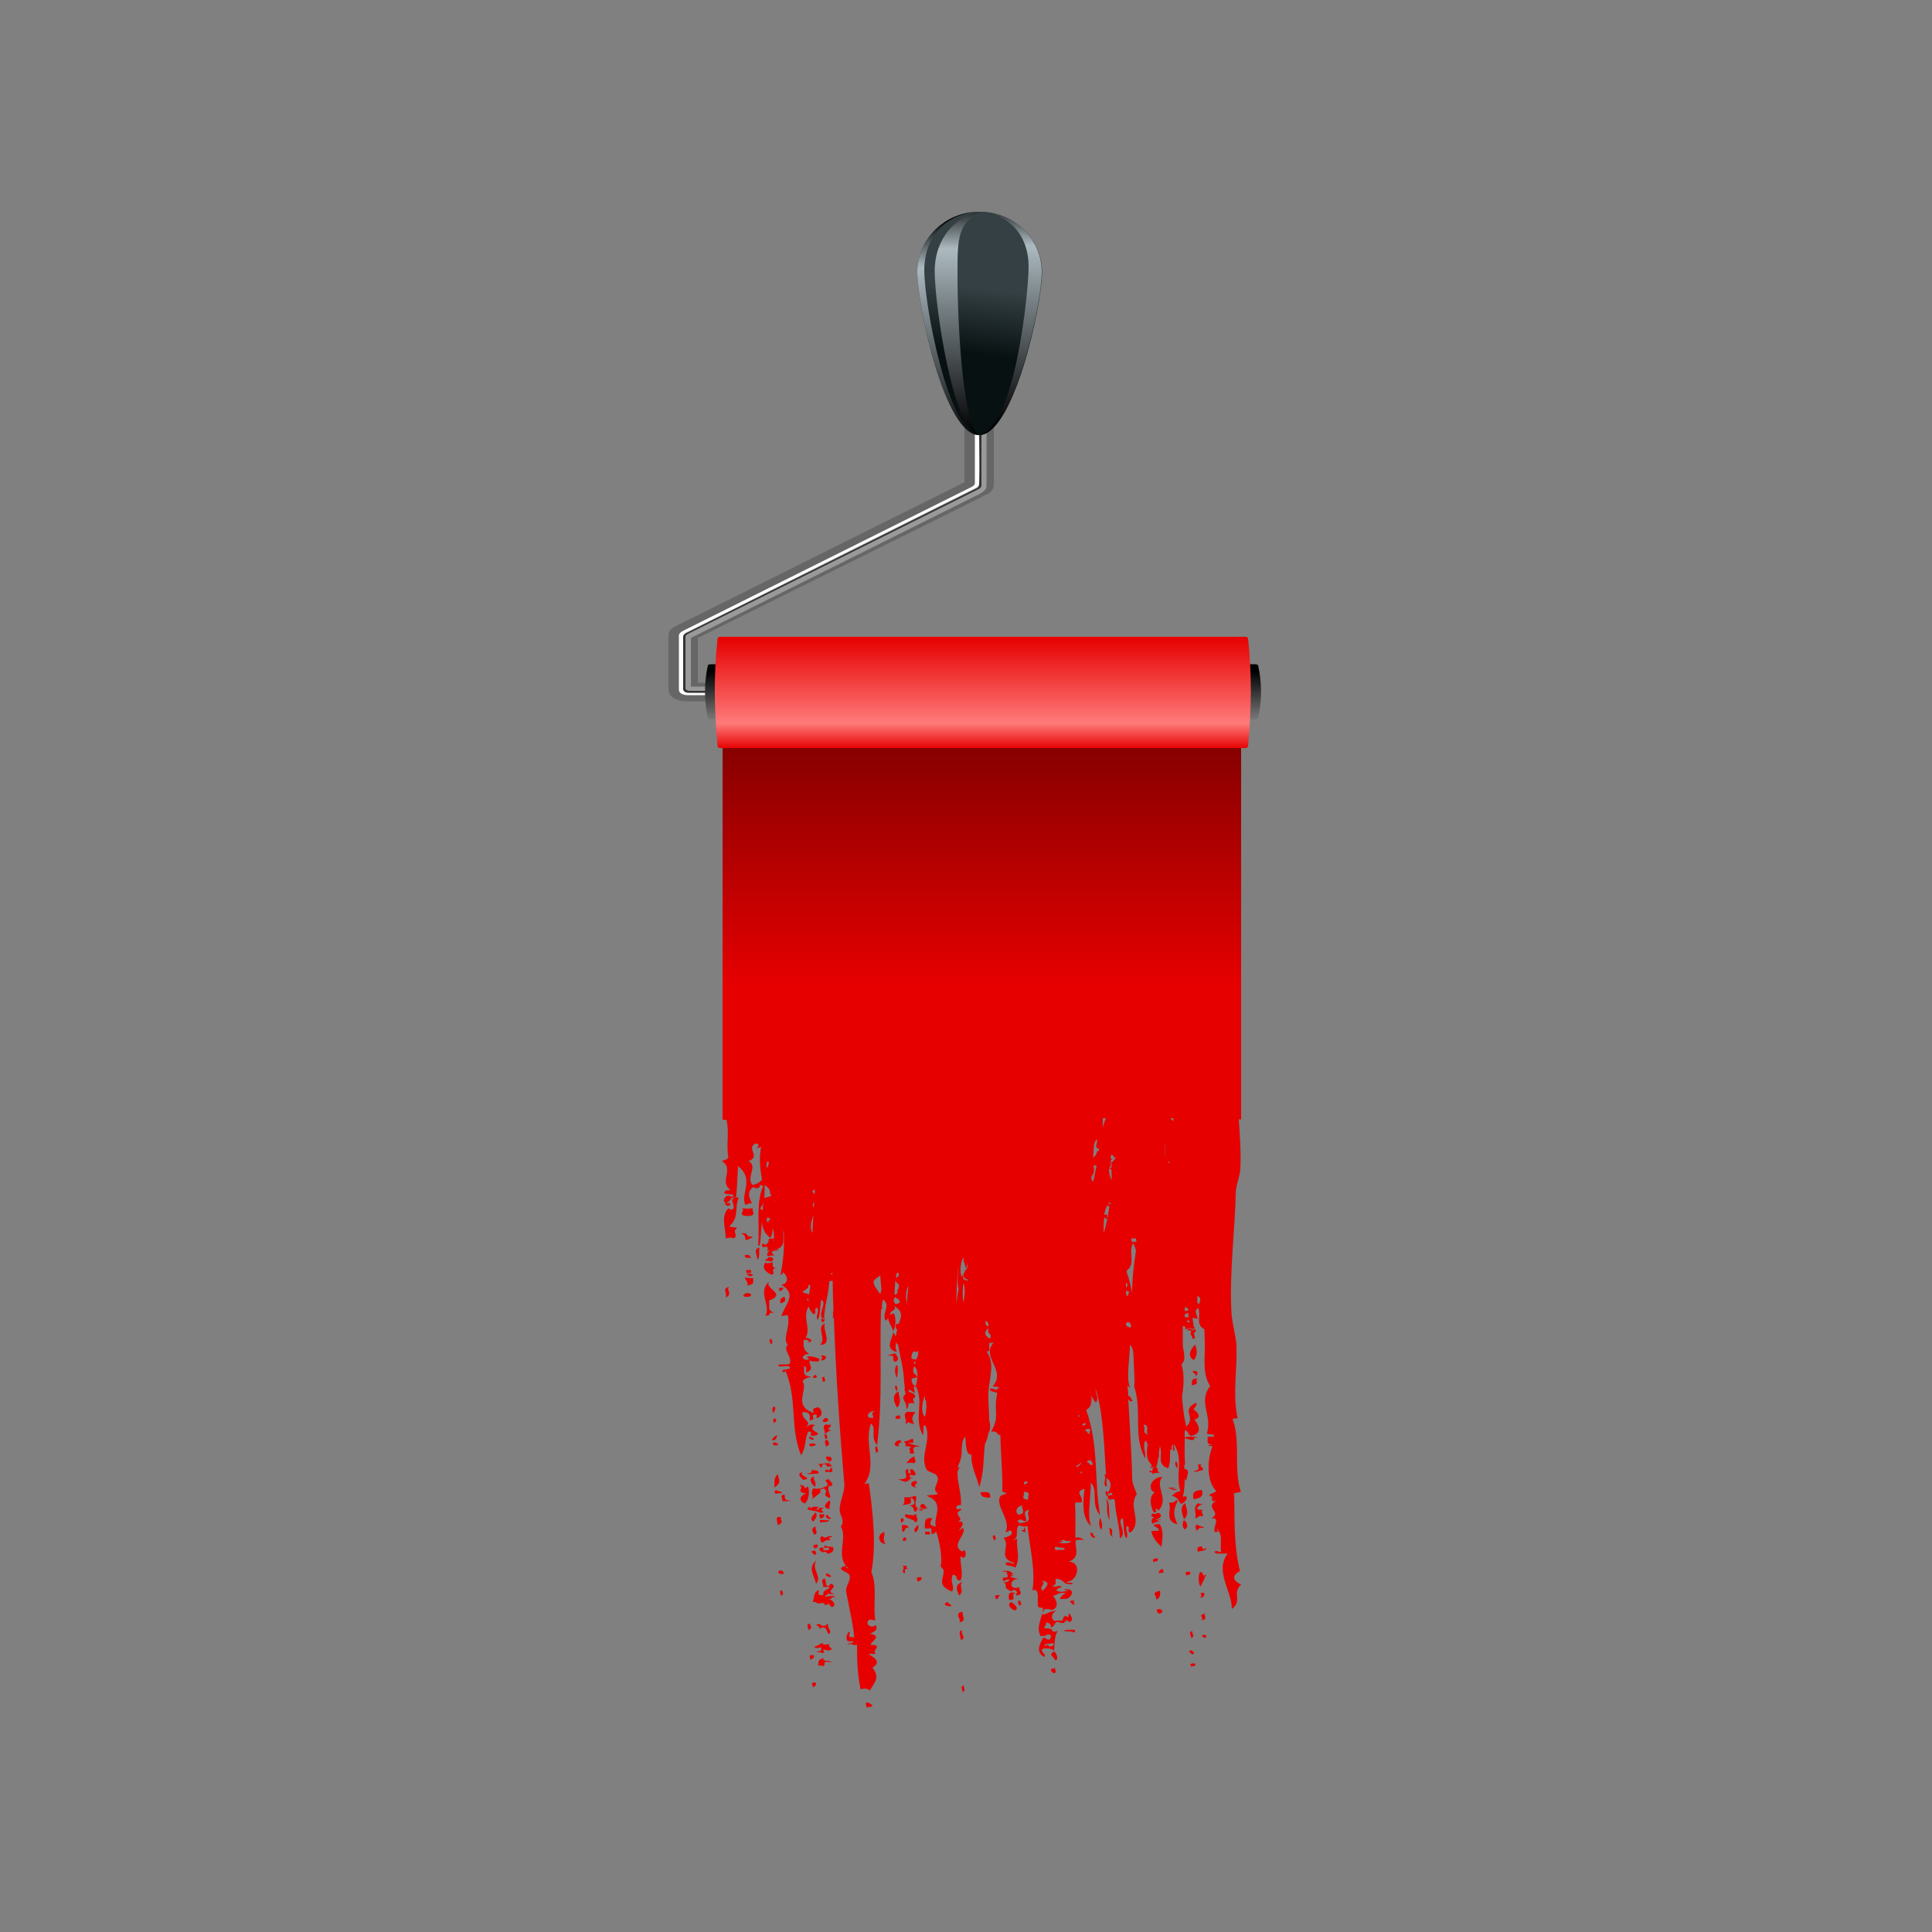 <?xml version="1.0" encoding="utf-8"?>
<!-- Generator: Adobe Illustrator 24.0.1, SVG Export Plug-In . SVG Version: 6.00 Build 0)  -->
<svg version="1.1" id="Layer_1" xmlns="http://www.w3.org/2000/svg" xmlns:xlink="http://www.w3.org/1999/xlink" x="0px" y="0px"
	 viewBox="0 0 500 500" style="enable-background:new 0 0 500 500;" xml:space="preserve">
<rect x="0" y="0" width="500" height="500" fill="#808080" stroke="none"/>
<style type="text/css">
	.st0{fill:#666666;}
	
		.st1{fill-rule:evenodd;clip-rule:evenodd;fill:#999999;stroke:#999999;stroke-width:1.417;stroke-linecap:round;stroke-linejoin:round;stroke-miterlimit:2.414;}
	.st2{fill-rule:evenodd;clip-rule:evenodd;fill:#FFFFFF;}
	.st3{fill-rule:evenodd;clip-rule:evenodd;fill:#333333;}
	.st4{fill-rule:evenodd;clip-rule:evenodd;fill:url(#SVGID_1_);}
	.st5{fill-rule:evenodd;clip-rule:evenodd;fill:url(#SVGID_2_);}
	.st6{fill-rule:evenodd;clip-rule:evenodd;fill:url(#SVGID_3_);}
	.st7{fill-rule:evenodd;clip-rule:evenodd;fill:url(#SVGID_4_);}
	.st8{fill-rule:evenodd;clip-rule:evenodd;fill:url(#SVGID_5_);}
	.st9{fill-rule:evenodd;clip-rule:evenodd;fill:url(#SVGID_6_);}
	.st10{fill-rule:evenodd;clip-rule:evenodd;fill:url(#SVGID_7_);}
</style>
<g>
	<path class="st0" d="M173,178.3l0-13.7c0-1.5,0.8-2,2.5-2.9c0.3-0.1,0.6-0.3,0.9-0.4l73.2-36.5l0-23.5v-1.5h2.4h2.8h2.4v1.5v23.2
		c0,0.2,0,0.5,0,0.7c0,0.7-0.1,1.1-0.4,1.6c-0.4,0.6-0.9,0.9-1.8,1.3l-0.6,0.3l-0.9,0.5l-72.9,36.2l0,11.6h7.7h2.4l0,1.5l0,1.7
		l0,1.6h-2.5h-10.1c-1.7,0-3-0.3-3.9-0.9C173.5,180,173,179.3,173,178.3L173,178.3z"/>
	<path class="st1" d="M178.8,178.4H189l-0.2,0.4h-10.3c-0.7,0-1.1-0.3-1.1-0.7v-13.2c0-0.4,0.5-0.7,1-0.9l74.2-37
		c0.7-0.3,1.4-0.6,1.4-1.5v-14.8h0.6v15c0,0.7-0.6,1-1.4,1.5l-74.4,37.1c-0.3,0.2-0.7,0.3-0.7,0.7v13.1
		C178,178.2,178.4,178.5,178.8,178.4L178.8,178.4z"/>
	<path class="st2" d="M188.4,179.9l-10.5,0c-1.1,0-2.2-0.5-2.2-1.4v-14c0-0.8,1-1.2,1.8-1.6l74-36.9h0h0c0.4-0.2,0.8-0.5,0.8-1
		v-14.5h1.1v14.7c0,0.7-0.7,1-1.1,1.2l0,0l0,0l-74.1,37c-0.7,0.3-1.3,0.6-1.3,1.2v13.6c0,0.4,0.7,0.9,1.4,0.9h10.5L188.4,179.9
		L188.4,179.9z"/>
	<path class="st3" d="M188.7,178.8h-10.2c-0.6,0-1.1-0.3-1.1-0.7v-13.3c0-0.5,0.6-0.7,1.1-1l74.3-37v0l0,0c0.7-0.3,1.2-0.6,1.2-1.3
		v-14.8h-0.6c0,4.9,0.3,9.8,0,14.7c0,0.7-0.4,0.9-1.1,1.2l-74.2,37c-0.6,0.3-1.3,0.6-1.3,1.2v13.6c0,0.4,0.5,0.9,1.4,0.9h10.4
		L188.7,178.8L188.7,178.8z"/>
	
		<linearGradient id="SVGID_1_" gradientUnits="userSpaceOnUse" x1="-761.763" y1="306.583" x2="-753.348" y2="319.058" gradientTransform="matrix(-1.216 -0.792 1.216 -0.792 -1050.753 -269.415)">
		<stop  offset="0" style="stop-color:#081112"/>
		<stop  offset="1" style="stop-color:#344043"/>
	</linearGradient>
	<path class="st4" d="M253.4,112.6c-8.9,0-16-33.6-16-42.2c0-8.6,7.2-15.6,16.1-15.6c8.9,0,16.2,7,16.2,15.6
		C269.7,79,262.3,112.6,253.4,112.6L253.4,112.6z"/>
	
		<linearGradient id="SVGID_2_" gradientUnits="userSpaceOnUse" x1="-4522.027" y1="-421.547" x2="-4294.872" y2="-194.392" gradientTransform="matrix(-0.196 -0.128 0.196 -0.128 -557.027 -517.59)">
		<stop  offset="0" style="stop-color:#000000"/>
		<stop  offset="0.79" style="stop-color:#ACBAC0"/>
		<stop  offset="1" style="stop-color:#000000"/>
	</linearGradient>
	<path class="st5" d="M253.4,112.6L253.4,112.6c-8.9,0-16-33.6-16-42.2c0-8.6,7.2-15.6,16.1-15.6c-8.7,0.3-14.3,6.5-14.3,15.2
		C239.2,78.6,245.3,111.9,253.4,112.6L253.4,112.6L253.4,112.6z"/>
	
		<linearGradient id="SVGID_3_" gradientUnits="userSpaceOnUse" x1="-2761.994" y1="-42.162" x2="-2619.787" y2="100.045" gradientTransform="matrix(-0.322 -0.209 0.322 -0.209 -613.463 -475.563)">
		<stop  offset="0" style="stop-color:#000000"/>
		<stop  offset="0.79" style="stop-color:#ACBAC0"/>
		<stop  offset="1" style="stop-color:#000000"/>
	</linearGradient>
	<path class="st6" d="M253.5,54.8c8.9,0,16.1,7,16.1,15.6c0,8.6-7.4,42.2-16.3,42.2c9.6-1.9,12.9-38,12.9-43.3
		C266.3,60.7,261,55.4,253.5,54.8L253.5,54.8z"/>
	
		<linearGradient id="SVGID_4_" gradientUnits="userSpaceOnUse" x1="-775.056" y1="292.817" x2="-736.659" y2="331.215" gradientTransform="matrix(-1.216 -0.792 1.216 -0.792 -1050.753 -269.415)">
		<stop  offset="0" style="stop-color:#000000"/>
		<stop  offset="0.79" style="stop-color:#ACBAC0"/>
		<stop  offset="1" style="stop-color:#000000"/>
	</linearGradient>
	<path class="st7" d="M253.4,112.6c-6.8-0.9-11.5-33.8-11.5-42.4c0-8.6,5.5-14.3,11.7-15.4c-5.5,3.1-5.8,6.6-5.8,15.2
		C247.7,78.6,248.7,110,253.4,112.6L253.4,112.6z"/>
	
		<linearGradient id="SVGID_5_" gradientUnits="userSpaceOnUse" x1="-3745.737" y1="-5608.437" x2="-3745.737" y2="-5727.823" gradientTransform="matrix(-0.187 0 0 -0.119 -445.342 -493.663)">
		<stop  offset="0" style="stop-color:#000000"/>
		<stop  offset="1" style="stop-color:#898989"/>
	</linearGradient>
	<path class="st8" d="M324.8,186.2c-46.9,0-93.9,0-140.8,0c-0.4,0-0.7-0.1-0.8-0.3c-1-4.6-1-9.2,0-13.7c0-0.1,0.3-0.3,0.8-0.3
		c46.9,0,93.9,0,140.8,0c0.4,0,0.7,0.1,0.8,0.3c1,4.5,1,9,0,13.7C325.5,186.1,325.2,186.2,324.8,186.2L324.8,186.2z"/>
	
		<linearGradient id="SVGID_6_" gradientUnits="userSpaceOnUse" x1="-2030.316" y1="2101.774" x2="-1476.659" y2="2101.774" gradientTransform="matrix(2.043244e-11 -0.455 0.455 2.043244e-11 -702.271 -482.123)">
		<stop  offset="0" style="stop-color:#E60000"/>
		<stop  offset="0.74" style="stop-color:#E60000"/>
		<stop  offset="1" style="stop-color:#820000"/>
	</linearGradient>
	<path class="st9" d="M187.8,320.5c0.5-0.1,2.1-0.5,1.8,0.1c1.9-0.8-0.3-1.7,1-2.6c0.5-0.6-1.9-0.2-1.8-0.7c2.6-2.3,1.2-4.7,2.4-7.4
		c-3.3-0.1-0.6,1.9-1.5,3c-0.2,0.3-1,0-1.2-0.2C186.4,314.8,187.9,318.1,187.8,320.5L187.8,320.5z M195.9,326c1-0.5,0.3-2.2,0.7-3.1
		C194.6,323.2,196.3,325.1,195.9,326L195.9,326z M249.3,325.5l0.1,0.3c0,0.4-0.1,0.8,0.2,1c0.1,0.6,0.3,1.1,0.5,1.6
		c0.1-0.6,0.2-1.1,0.4-1.7c0,0.4,0,0.7-0.1,1.1c0,0.3-0.2,0.6-0.4,0.9c-0.1,0-0.2,0-0.4,0c0.1,0.1,0.1,0.2,0.2,0.3
		c-0.6,0.8-1,1.6,0.9,2.3c0,0,0,0,0,0v0c-0.6,0.2-1.1,0-1.4-0.3c0-0.4-0.1-0.7-0.2-1.1c-0.1,0.2-0.1,0.4-0.2,0.6
		C248.2,328.9,248.8,326.1,249.3,325.5L249.3,325.5z M215.7,339.3c-0.4,0.5,0.2,1.1-0.3,1.9c0.2-0.1,0.3-0.2,0.4-0.3
		c0.5,14.2,1.5,29.2,2.7,43c0.2,2.2-1.2,4.6-1.2,6.8c0,1.5,1.5,2.8,0.3,4.4c1.9,3-1.6,7.8,2,10.8c-0.8,0-0.5-0.4-0.6-0.7
		c-3.3,0.8,0.4,1.5,0.8,2.4c0.6,1.4-1.1,2.9-0.8,4.4c0.7,3.8,1.7,7.9,2.1,11.7c-2.3,0.2-0.8-1-1.3-1.4c-0.5-0.1-1.7,3.2,0.8,2.4
		c0.9,0.7-1.6,0.4-1.1,0.9c1.5-0.5,0.5,0.3,2.3,0.1c0,4.2,0.1,7.4,0.9,11.5c1.2-0.4,2-0.1,2.4,0.3c1.3-2.2,2.7-3.4,0.7-5.9
		c2.6-1.7,0.1-2.7-0.9-3.5c0.3-0.4,0.9,0.2,1.7-0.2c-1.1-0.9,2.2-2.2-1.3-2.2c0.2-1,3.2-2.3-0.2-2.9c1.4-0.5,2.1-1.2,1.6-2.2
		c-1.8,1.1-2.7-0.8-1.9-1.2c0-0.7,2,0.3,1.7-0.2c-0.6-3.7,0.6-9-1-12.3c1.4-7.4,0.3-16-0.6-22.7c0-0.5-0.5-0.2-1.2-0.2
		c3.5-4.5-0.2-10.3,1.7-15.6c1.6,1.3-0.3,3.4,1.6,5.6c1.5-12.2,0.6-23.7,1-35.2c0.1,0,0.2,0.1,0.3,0.1c-0.1-1.3-0.1-1.3,0.2-2.6
		c2.3,1.5-0.6,4,0.8,5.5c0.2-0.2,0.4-0.5,0.6-0.8c-0.2,1,1.1,2.4,1.2,3.5c0.7-0.6,0.9-3.6,0.2-4.6c-0.5,0.1-0.9,0.3-1.1,0.5
		c0.2-0.3,0.3-0.7,0.5-1.1l0,0.1c1-0.4,1.2-1,0.5-1.5c2.8,1.5,2,3,1.4,4.7c-1.1-0.3-0.9,1.3-0.4,1.5c0,0.2,0,0.3,0,0.5
		c-0.1-0.1-0.1-0.1-0.2-0.2c0.1,0.5-0.1,1-0.2,1.5c-0.1-0.3-0.3-0.7-0.6-1.1c-0.3,1.7-2.4,4.4,1,5.1c-0.6-0.8-0.4-1.7-0.3-2.6
		c0.1,0.2,0.2,0.5,0.4,0.7c0-0.1,0.1-0.1,0.1-0.2c0.5,3.3,1.6,6.8,1.6,10.3h0.1c0,0.4,0,0.8,0.1,1.2c-0.3,0.2,0,0.6,0.1,0.9l0,0.2
		c0,0,0,0.1-0.1,0.1l0.1,0l0,0.4c-1.3,0.8,0.2,2,0.1,2.5l0.1,0c0,0.5,0.1,0.9,0.1,1.3c0.4-0.4,0.5-0.9,0.5-1.5
		c0.4-0.1,1-0.1,1.6-0.1c-0.5-0.7-0.4-1-0.3-1.4c0.3,0.2,0.5,0.2,0.4-0.4c0-0.2-0.1-0.4-0.3-0.5v-0.1l-0.1,0
		c-0.4-0.3-1.1-0.3-1.3-0.7c0.1-0.1,0-0.2,0-0.3c0.8,0.1,1.1,0.5,1.6,0.8c0.2-0.5-0.7-1.7,0.3-1.8c2.3,4.4-0.7,8.3,1.9,12.8
		c0.1-1.1,0.1-1.7,0.1-2.5c0.1,0,0.3-0.1,0.5-0.1c1.7,3.8-1.6,7.9,0.3,11.4c0.3,0.6,2,0.9,2.5,1.4c1.5,1.7-1.6,3.4,0.4,4.8
		c0,0.5-2.2,0.3-2.9,0.6c5,1.8,1.6,5.5,2.4,8c-3.1-0.5,0-2.4-1.3-2.2c-2-0.2-1.4,1.6-1.6,2.6c0.8,0.2,0.9,0.1,1.7,0
		c0,0.5,0.1,1,0.1,1.5c0.8-0.1,1.1-0.4,1.1-0.8c0.8,2,1.7,6.5,1.3,8.8c-0.3,0.6,0.7,0.9,0.7,1.4c0.2,2.1-2,3.8,2.2,5.5
		c0.8-1.5-0.7-2.4,0.2-4.4c1.8,0.5,0.1,1.1,1.9,1.6c1-1.7-0.1-4,0.1-6.4c1.2,1.2,1.6-0.4,1.1-1.5c0,0-0.8,0.2-0.6,0.4
		c-3.4-1.7,1.3-4.5,0.1-6.2c-3.1,2.4,2.2-2-1.3-1.6c2.1-0.9-1.8-1.9,0.9-3c0-0.5-0.5-0.2-1.2-0.2c-0.3-0.8,0.1-1.1,1.1-1.1
		c0.2-2.6-0.9-5.6-0.9-8.2c0-0.7,0.1-1.3,1-1.4c-0.4,0-0.7,0-0.9-0.1c0.1-0.6,0.3-1.1,0.6-1.7c0-0.1,0-0.1,0-0.2
		c0.8-1.8-0.1-4.7,1.3-6.1c0.3,2.3,0,4.5,1.6,4.7c-0.1,3.4,1.6,6,2,8.4c1.3-3.7,1.1-8.2,1.5-11.2c0.5-0.9,0.7-1.8,0.9-2.8
		c0.6-1,0.5-2.2,0.2-3.4c0-2.4-0.3-4.9-0.2-7.1c0.2-3.8,1.8-7.5-0.5-10.7c1.2,0.3,0.6-1,0.7-2.2c0.2,0.1,0.6,0.1,1.2-0.1
		c-3.5,3.8,3.4,7.2-0.3,11.4c0.5,0.1,1.6,0.1,1.8,0.3c-0.1,0.1-0.6,0.2-0.6,0.4c-0.1,0.6-1.6-0.6-1.8,0c-0.5,0.7,1.5,0.6,1.8,1.1
		c-1.1,4.8,0.8,5.8-1.6,9.9c2.1-0.2,1.1,0.8,2.4,0.9c0.1,5.4,0.6,9.3,0.5,14.5c0,0.3,1.2,0.5,1.2,0.5c0,0.1-1.6,0.6-1.7,0.8
		c-1.5,2.4,3,6.5,1.3,9.3c0.7-0.1,1.2-0.3,1.1-0.6c1.2,0.9,0.5,1.6-1.6,2.1c2.1,2.1-1.9,5.2,2.9,6.5c-0.1,0.6-1.9-0.7-2.3,0.1
		c-0.4,0.8,2.4,0.5,2.4,1.2c1.6-2.7,0.1-5.1,0.6-7.5c-0.8,0.1-0.9,0.3-1.7,0.4c2.6-0.5,0.9-2.5,2-3.9c1.2,0.1,1.2,0.5,2.3,0.1
		c0.7,6.1,2.1,11.4,1.3,16.7c2.2-0.9,1,3.4,1.5,4.2c0.2,0.4,1.2,0.3,1.2,0.2c0.2,2.2-2,4.8-0.6,7.4c1.6,0.1,1.1-0.4,2.3-0.4
		c0.9,0.6,0.2,0.6,0.1,1.3c-1.2,0.2-1.2-0.9-1.8-0.3c-0.2,0.5-2.4,3.6,0.4,4.8c0.7-0.7-1.6-1.5-0.2-2.2c1.4,0,2.7,0.1,2.4,0.7
		c0.7,0,0-3.7,1.3-5.2c-2.6,0.7-0.1-0.8-3.6-0.7c0.4-1,0.6-0.9,0.5-1.5c1.2,0.1,1.3,0.7,1.3,1.3c1.1-0.4,0.7-1.1,1.6-1.5
		c0.6,0.1,0.6,0.4,1.8,0.3c-0.1-0.3,0.7-0.4,0.5-0.7c0.7,0,0.5,0.3,0.6,0.5c1.9-0.5,0.4-1.5,0.4-2.2c-0.9,0.2,0.2,1.5-1.1,0.6
		c-1,0.2-0.4,1-1.1,1.3c-0.8-0.2-0.9-0.1-1.8,0c-0.9-0.5-1-1.8,0.4-2.6c-1.9,0.1-2,0.7-3.4,1c-0.3-0.6,0.1-1,0.5-1.5
		c1,0,1.5,0.1,1.8,0.3c2-0.7,1.3-2.6,0.3-3.7c1.3-0.2,1-0.9,3.4-0.8c-1.1,0.5-1.3,1.3-1.6,1.5c-0.5,0.4,2.9-0.3,1.2,0.2
		c1.3,0,3-2.1,1-2.6c-2.5,0,0,0.3,0,0.5c-1.6,0-1.1,0.3-2.3,0.1c-1.5-0.2-0.4-1,0.5-1.1c0-0.8-1.6,0.1-2.4-0.3
		c1.6-0.6,0.5-1.3,1-1.9c2.5,0.1,1.2,1.5,4.2,1.4c0.7-0.6-1.9-0.1-1.2-0.7c2.6-0.1,3.8-5.2,0.2-5.1c3.4-1.2,1.5-4,1.9-5.5
		c0.2-0.3,1.5-0.2,2.3-0.2c-0.9-0.2-1.1-0.9-2.4-0.5c0-4,0.1-6-0.1-9c0.1-0.2,1.1-0.2,1.7-0.2c0.6-1.7-2.1-2.7,0.8-3.5
		c-0.4,2.7-0.9,7.7,1.7,9.6c-1.2-2.5,0-8.1-0.1-11.2c2,1.9-0.1,5.7,2.4,8.4c-1.6-8.6-0.2-17.8-3.6-27.2c0.9-0.5,1.2-1.2,1.3-2l0.1,0
		c-0.1,0-0.1,0-0.1,0c0.1-0.6,0.1-1.2,0-1.8c0.3,0.7,0.7,1.3,1.2,1.9c0.9-1-0.1-2.4-0.1-3.7c2.2,6.6,2.3,16.9,2.8,23.2
		c1.9,0.9,0.9,3.5,0.3,3.9c-0.1,0.8,1.1-0.7,1.3,0.3c-0.1,0.5-1.9,0-1.1,1c0.2,1,1.3-0.2,1.7,0.5c0.2,3.9,1.3,6.7,1.3,9.9
		c2.2-1.2-1.1-4.6,0.8-5.2c0.3,2,0.1,4.3,0.9,5.2c0.7-1.1-0.4-2.3,0.1-3.1c1.2,0-0.2,1.6,1,1.6c3.2-2.9-0.8-6.6,1.6-9.9
		c-0.5-1.4-1.2-2.8-1.2-4.2c-0.1-5.9-0.6-13-1-20.4c0.3,0.5,0.8,0.8,1.2,0.3c-0.8-0.1-0.2-1.1-1.2-1.1l-0.2-2.8
		c0.2,0.3,0.4,0.5,0.7,0.7c-1.2-2.5,0-8.1-0.1-11.2c0.5,0.5,0.8,1.2,0.9,2c0.1,3.7,0.5,7.9,0.2,8.7c2.2,6.8-0.4,12.8,2.9,18.8
		c0.1-2-0.7-3.2,0-4.7c0.3,0.2,0.4,0.5,0.6,0.9c-0.2,1.9-0.5,3.8,0.8,5.1c0.2,0.5,0.6,0.9,1.3,1.1l0-0.3l0.1,0.1
		c0.4-1,0.5-1.9,0.6-2.7c0.1,0,0.1,0.1,0.2,0.1c0-0.3-0.1-0.6-0.1-0.8c0.1-0.7,0.1-1.3,0.3-2c0.8,2.3-1,4.6,2.1,5.7
		c0.8-1.7,0.3-3.3,0.6-4.9c0.2,0,0.3,0,0.6,0c-0.5-0.4-0.1-0.6-0.3-0.8c0.1-0.2,0.2-0.4,0.3-0.6c0.1,0.4,0,2.4,0.5,1.6
		c-0.1-0.5-0.2-1-0.2-1.6c2.6,3.8,0.3,8.4,1.7,12.2c-1.5,0.2-1.5,0.8-2.3,1.2c1.9,0.4,1.6,1.4,2.5,2.1c1.4-0.5,2.2-2.5,0.4-1.8
		c0.4-1.5,0.5-3.1,0.5-4.8c0.1,0.3,0.2,0.5,0.5,0.6c-0.3-0.9,1.3-2.7-0.6-3.1l0-1c0.1,0,0.1,0,0.2-0.1c-0.2-2.1-0.1-4.4-0.1-6.7
		l0-0.1c0.6,0.2,1.2,0.3,1.8,0.5c1.4,0-0.4-0.8,1.7-0.6c-0.5-0.3-2.6-0.4-3.5-0.1l0,0c0-0.6,0-1.2,0-1.8c1.4,0.2,0.5,1.2,1.7,1.4
		c3.4-0.7,1.5-3.4,0.8-4.2c2.1-0.6,0.8-2-0.2-2.6c0.2-0.6,1.3-1.4,0.5-1.7c-3.9,1.9,0.3,3.7-2.4,6.1c-0.6-2.5-0.9-5.1-1.1-7.8
		c0.5-2.6,0.6-6.1-0.1-8.1v-0.3c1.4-1.1,0.3-3.5,0.3-5.2c0-1.5,0-3.1,0-4.6c1,0,0.5,0.5,0.7,0.8c0.3-0.1,0.8-0.2,1.2-0.2
		c0.2,0.2,0.5,0.4,0.9,0.5c0-0.2,0-0.3,0-0.5c0.4-0.2,0.3-0.4,0-0.5c0-0.7-0.1-1-0.3-2.2c0.6,0,0.9,0.1,1.3,0.3
		c0-1.3-1.1-2.1,0.2-2.9c0.8,2.1-0.8,4.3,1.6,5.5c0,1.2,0.1,2.5,0.1,3.7c0.1,3.9-0.7,7.8,1.4,11c-3.2,4.1,0.5,7.3-0.8,12.1
		c-0.5,0.6,1.9,0.2,1.8,0.7c0.3,0.7-1.6-0.1-1.7,0.6c0.2,0.7-0.5,1.7,1.3,1.8c-0.1,0.1-2.6,0.2,0,0.4c-1.4,3.3-1.6,9,0.9,11.5
		c0.1,0.6-1.9,0.7-1.7,1.3c1.7,0.1-0.5,2,1.9,1.2c-3.5,1.9,1.6,3-1.4,4.6c2.5-0.1,0.3,2.1,0.9,3.6c1.9-0.2,0.3-0.3,0.5-0.9
		c1.7,1.5,0.8,3.9,1.1,6c-0.5,0.5-0.6-0.6-1.8,0c0.7,0.8,1.7,0.3,3.5,0.5c-3.4,4.6,1.1,9.5,1.1,14.3c2.9-2.2-0.1-4,2.4-6.3
		c-2.3-1.1-2.4-2.4-0.3-3.5c-1.7-7.1-1.3-12.9-1.5-19.8c-0.6-0.6,1.5-0.4,1.7-0.8c-1.9-6,0-12.4-2-18.5c-0.8-0.6,1.9-0.2,1.1-0.8
		c-1.2-6.3,0-12.1-0.2-18.2c-0.1-2.8-1.1-5.7-1.3-8.8c-0.6-10,1-22.6,1.1-30.8c0-2.2,1.2-4.6,1.2-6.6c0.2-3.8-0.1-8.2-0.4-12.6h0.6
		v-99.5H187v92.7v4.3v2.6h1c0.8,3.3-0.1,6.5,0.5,9.7c0,0.5-1,0.7-1.7,1c3.4,2-0.9,5.3,2.3,7.5c-0.8,0.1-1.1-0.2-1.7,0.6
		c0,0.8,3.8,0.1,1.9,1.2c-1.3-1.2-2.6,1-1.6,1.5c1.8-0.3,0.9-1.6,2.8-1.4c0.3-2.9,0.3-4.9,0.5-8.1c4.4,3.4,0.5,7.2,1.9,10
		c0.6-0.1,0.6-0.4,1.7-0.4c-0.8-1.6-1.3-2.9,0.3-4.2c0.9,0.6,2.1,0.2,1.7-0.6c0.4,0.1,0.7,0.2,0.9,0.4c-2,4.4-0.8,10.5-1.3,15.3
		c0.7,0.6,0.6-2.3,0.8-3.9c0.1-0.8,0.1-1.6,0.2-2.2c0.1,1.5,0.6,3,2.2,4.2c0.4-0.7,0.5-1.6,0.6-2.5c0.3,0.8,0.3,1.7,0.3,2.6
		c-0.4,0-0.9,0.1-1.4,0.1c0.3,0.5-0.7,2.2-1.1,1.3c-1.3,0-0.2,0.7-0.5,0.9c0.6-0.2,1.1-0.2,1.4,0c0,0.3-0.1,0.6,0,1.1v0
		c0.2-0.2,0.3-0.4,0.4-0.6c0,0.1,0,0.1,0,0.2c1,0,1.5-0.3,1.8,0c0.1-0.1,0.1-0.1,0.2-0.2c2.5-1,1.3-3,1.7-5
		c0.2,3.8,0.1,7.1-0.8,11.6c0.8-0.1,0.5-0.5,0.5-0.7c1.4,0.8,1.8,3-0.3,3.3c4.1,2.4,1.2,4.8,0,8.1c0.5-0.1,0.9-0.2,1.7-0.2
		c0.7,3.4-1.5,5.9,0,7.7c-1.5,1.1,1.4,3.3,0.4,4.9c-0.4,0.3-2.7-0.1-2.9,0.3c0.1,0.8,2.3-0.2,3,0.5c0.8,0.8-2.9,0.4-1.7,1.3
		c0.7,0,0.5-0.3,0.5-0.6c3.3,7.8,1.1,14.6,4.1,22.1c1.4-1.9,0.9-4.4,1.9-6.1c1.7-0.1-0.4,1.1,1.3,1.1c3.6-0.7-2.2-1.2,0.4-2.8
		c-1.4-0.4-1.3,0.2-2.3,0.4c1.8-1.3-1.3-1.7-0.9-3.8c2.5,0.1,1.7,1.3,1.9,2.2c2-0.4,0-0.9,1.1-1.5c1.3-0.1,0.3,0.6,0.7,0.9
		c1.7-0.4,1.4-2.2,0.4-2.8c-2,0.2-1.3,1.1-1.1,1.5c-5.8-1.8-1.4-6.1-3-8.2c0.2-0.5,0.9-0.9,2.3-1.2c-2.8-0.2-1.6-1.7-2-2.7
		c1.3,0.2,0.3,1.1,0.7,1.6c2.4-1,0.3-2.2,0.9-3.1c0.8,0.4,1.2,0.1,1.8,0.3c1.9-0.6-0.5-1.3-1.9-1.4c-1.8,0.3,0.9,0.7-0.5,0.9
		c-2,0-1.4-1.5,0.5-1.5c-1.8-0.9-1.6-2.6-1.5-3.6c1.4-0.3,1.8,0.6,0.6,0.5c1.9,0.3,1.8-0.9-0.1-1.1c1.5-2.4-1-5.3,0.8-8.1
		c0.2,0.7,0.5,1.3,1.2,2c1.2,0-0.2-1.6,1-1.6c0.6,0.8-0.5,2,0.1,3.1c0.7-0.9,0.6-3.3,0.9-5.2c1.9,0.6-1.4,4,0.8,5.2
		c-0.1-3.3,1.1-6,1.3-9.9c0.2-0.3,0.5-0.2,0.9-0.2C215.5,333.8,215.6,336.5,215.7,339.3L215.7,339.3z M210.9,307.9l-0.1,1.2
		C210.6,308.7,209.6,308.2,210.9,307.9L210.9,307.9z M210.7,311.1l-0.1,1.4C210.3,312.1,210.2,311.6,210.7,311.1L210.7,311.1z
		 M210.5,314.4c-0.1,1.6-0.2,3.2-0.2,4.7C209.4,317.6,210,316.1,210.5,314.4L210.5,314.4z M209.7,332.6c0,0.8-0.2,1.6-0.3,2.4
		c-0.6-0.2-1.2-0.4-1.8-0.6c0.7-0.6,1.9-1,1.6-1.9C209.4,332.5,209.6,332.6,209.7,332.6L209.7,332.6z M209.2,336c0,0.2,0,0.4,0,0.6
		c-0.2,0-0.3-0.1-0.3-0.2C208.8,336.3,209,336.1,209.2,336L209.2,336z M215.4,329.9c-0.1,0-0.3-0.1-0.3-0.2c0-0.2,0.1-0.3,0.3-0.3
		L215.4,329.9L215.4,329.9z M227.8,330.1c0.1,1.3,0.2,2.5,0.3,3.5c0,0.4-0.1,0.8-0.3,1.3c-0.7-1.1-1.9-2.3-1.7-3.3
		C226.2,331.1,227.1,330.6,227.8,330.1L227.8,330.1z M231.3,336.8c0-0.2,0-0.5,0.1-0.7c0.1-0.2,0.2-0.3,0.3-0.4
		c0.7,0.5,2.2,1.4,0.1,1.8C231.5,337.3,231.4,337,231.3,336.8L231.3,336.8z M231.5,334.5c0.1-1,0.1-2.1,0.2-3.1
		c0.1,0.1,0.2,0.2,0.2,0.4c0.4,0.3,0.7,0.6,0.8,0.9c0,0-0.1,0-0.1,0c0.2,0.8-0.6,1.1-0.3,1.9c-0.3,0.3-0.6,0.5-0.8,0.5
		C231.6,335,231.5,334.8,231.5,334.5L231.5,334.5z M231.8,330.7c0.1-0.4,0.2-0.9,0.3-1.3c0.1,0,0.3,0,0.4,0
		C232.7,329.9,232.7,330.4,231.8,330.7L231.8,330.7z M233.4,329.8c0.1,0.1,0.3,0.2,0.3,0.3l-0.1,0
		C233.5,330,233.5,329.9,233.4,329.8L233.4,329.8L233.4,329.8z M198.4,302.3C198.1,299.5,199.8,300.6,198.4,302.3L198.4,302.3
		L198.4,302.3z M199.5,308.9c0,0.2,0,0.4,0.1,0.6c-0.6,0.2-1.1,0.4-1.8,0.5c0.1-1.1,0.1-2.2,0.1-3.3c1.2,0.7,1.6,1.6,1.3,2.4
		C199.3,309,199.4,309,199.5,308.9L199.5,308.9z M200.4,310.7c0.1,0,0.1,0,0.2,0c-0.1,0.1-0.1,0.1-0.2,0.2L200.4,310.7L200.4,310.7z
		 M199.3,315.3l0,0.4c-0.4,0.1-0.6,0.3-0.2,0.5c-1.3,0.1-0.3-0.6-0.7-0.9C198.6,315,198.9,315.2,199.3,315.3L199.3,315.3z
		 M200.3,320.6c0,0.3,0,0.5,0.1,0.8C200.2,321.1,200.2,320.8,200.3,320.6L200.3,320.6z M197,296.8c-0.6,2.3-0.3,5.9,0.2,8.4
		c-0.3,0.6-1,1.1-2.4,1.5c-1.9-1.9,1.5-4.9-1.1-6.2c3.4-1.2-0.9-3.5,2-4.6c1.2,0.3,0.3,0.9,0.1,1.3C196.5,297,196.7,296.9,197,296.8
		L197,296.8z M197.4,313.2c-0.2-0.1-0.5-0.3-0.7-0.4c0.4-0.5,0.7-1.1,0.9-1.7C197.5,311.7,197.4,312.4,197.4,313.2L197.4,313.2z
		 M285.4,289.4h0.8c-0.3,0.8-0.6,1.6-0.8,2.4C285.4,291,285.4,290.2,285.4,289.4L285.4,289.4z M302.8,289.4h0.9
		c0,0.3-0.1,0.5-0.1,0.8C303.4,289.9,303.2,289.6,302.8,289.4L302.8,289.4z M232,353.3c0.7-0.2,0.2,4.8-0.2,2.6
		C231.7,355.4,231.4,354.3,232,353.3L232,353.3z M236.6,353.6c-0.3,0.6-0.4,1.2-0.1,1.8c0.4,0.3,0.8,0.6,0.9,1.1
		c-0.7,0-1,0.2-1.5,0.3c0,0.8,0.3,1.9,1.1,1.8C237.4,357.6,237.9,354.5,236.6,353.6L236.6,353.6z M236.9,353.1
		c-0.3-1.5,1.2-1.9,0.6-3.5c-0.2,0.1-0.2,0.3-0.6,0.3c-0.2-0.1-0.3-0.1-0.4-0.2c-0.5,0.4-0.7,1.2-0.6,1.9c0.2,0.2,1.2,0.2,1.2,0.3
		c0,0.2-0.3,0.5-0.7,0.7C236.5,352.8,236.7,353,236.9,353.1L236.9,353.1z M255,342c0,0.3,0.1,0.6,0.1,0.8c0.1,0.2,0.5,0.4,0.7,0.5
		c0.1-0.6,0-1.1-0.7-1.5C255.1,341.9,255.1,342,255,342L255,342z M255.8,343.7c-0.3,0.3-0.7,0.6-0.8,1.1l0,0.5
		c0.1,0.3,0.4,0.7,1.1,1.1c0.1-0.1,0.2-0.2,0.3-0.2c0-0.3-0.1-0.6-0.1-0.9C255.6,345,255.7,344.4,255.8,343.7L255.8,343.7z
		 M239.7,362.5c-0.6-0.1-0.2-0.9-0.3-1.3c-0.6,0.8-1.3,4.4,0,5.5c0.2-0.8,0.3-1.5,0.3-2.3l0-0.1l0.1,0
		C239.7,363.7,239.7,363.1,239.7,362.5L239.7,362.5z M239.1,367.2c0,0-0.1,0-0.1-0.1l0,0.5C239,367.5,239.1,367.4,239.1,367.2
		L239.1,367.2z M234.7,337.5c0.1-1.6,0.2-3.1,0.4-4.7l0,0C234.3,334.2,234.4,335.8,234.7,337.5L234.7,337.5z M247.5,337.4
		c0.2-1.3,0.3-2.5,0.6-3.7c-0.5-2.1-0.1-4.2-0.1-6.3C247.7,330.8,247.5,334.1,247.5,337.4L247.5,337.4z M249.3,332
		c-0.1,1.4-0.3,2.9,0,5.1c0-0.1,0.1-0.2,0.1-0.3C249.7,335,249.9,333.3,249.3,332L249.3,332z M287,395.4c1.6,0.5,0.3,1.2,1,2.4
		C286.8,396.9,287.5,396.5,287,395.4L287,395.4z M284.4,297.3c-1.5-0.3-0.1-1.4-0.6-2.5c-0.4,0.5-0.6,1.1-0.7,1.8
		c-0.1,1-0.1,2-0.2,3c0.9-0.6,0.9-1.4,1.2-1.9c0.1,0.1,0.2,0.2,0.3,0.3L284.4,297.3L284.4,297.3z M283.8,301.7
		c-0.2,0-0.5-0.1-0.8-0.1c0.1,0.6,0.2,1.2,0.1,1.7c-0.2,0.9-1,1.1-0.5,2.2c0.2,0.1,0.3,0.3,0.3,0.4l0,0
		C283.2,304.6,283.5,303.1,283.8,301.7L283.8,301.7z M299.3,379.7L299.3,379.7c0.1,0.1,0.1,0.1,0.2,0.1c0.1,0.5-0.1,1.1,0.7,1.3
		c-0.5,0.1-1,0.1-1.4,0.1c-0.3,0.3-0.6,0.3-0.6-0.1c-0.8-0.1-1.1-0.4-0.4-0.5c0.1,0.1,0.2,0.2,0.4,0.2c0-0.3,0.1-0.6,0.3-1
		c-0.3,0-0.6,0-0.8,0C297.9,378.9,298.6,380,299.3,379.7L299.3,379.7z M298.9,380.9L298.9,380.9L298.9,380.9L298.9,380.9
		L298.9,380.9z M279.5,366.4c-0.2-0.1-0.3-0.1-0.4-0.2c0,0.2,0,0.3,0,0.5C279.3,366.6,279.4,366.5,279.5,366.4L279.5,366.4z
		 M282.2,377.9c-0.9,0-1,0.4-0.7,0.7c0.1,0,0.2-0.1,0.4-0.1c-0.1,0.1-0.1,0.3,0,0.4c0.3,0.2,0.6,0.3,0.9,0.2
		C282.8,378.6,282.5,378.2,282.2,377.9L282.2,377.9z M280.6,369c0-0.2,0.1-0.2,0.3-0.2c0-0.2,0-0.4,0-0.6
		C280.3,368.5,279.6,368.6,280.6,369L280.6,369z M281.9,369.8c-0.3,0-0.6,0-0.8,0c0,0.3-0.3,0.3-0.4,0.5c0.9-0.1,0.5,0.8,1.3,0.8
		C281.7,370.2,282.7,370.3,281.9,369.8L281.9,369.8z M285.6,319.2c0.4-1.2,0.7-2.5,1-3.9c-0.1,0.1-0.2,0.1-0.3,0.2
		c0-0.1-0.3-0.3-0.5-0.5C285.6,316.3,285.6,317.7,285.6,319.2L285.6,319.2z M286.7,315.1c0.1-0.2,0.1-0.4,0.1-0.7v-0.7
		c0.1,0,0.1-0.1,0.1-0.1c0.1-0.4,0.1-0.9,0.2-1.3c-0.2-0.1-0.5-0.3-0.5-0.5c-0.4,0.8-0.7,1.7-0.8,2.6c0.2,0,0.5-0.1,0.9-0.1
		C286.4,314.7,286.6,314.9,286.7,315.1L286.7,315.1z M287.3,311.7l0.1-0.5C286.9,311.4,286.5,311.2,287.3,311.7L287.3,311.7z
		 M287.7,307.8l0-0.3C287.7,307.6,287.7,307.7,287.7,307.8L287.7,307.8z M287.7,305.4c0-0.9,0-1.9-0.1-2.8c-0.1,0-0.3-0.1-0.6-0.1
		C287,303.6,287.2,304.6,287.7,305.4L287.7,305.4z M287.7,302.1c0-0.5-0.1-0.9-0.1-1.3c0.7-0.2,0.6-0.8,1.2-1c-0.5-0.3-0.8-0.7-1-1
		c-0.1,0.1-0.2,0.2-0.3,0.3l-0.1,0.8c0.2-0.1,0.4-0.1,0.6-0.1c-1.1,0.6-0.1,2.2-0.9,2.3l0,0.3C287.4,302.2,287.5,302.2,287.7,302.1
		L287.7,302.1z M291.6,328.8l0,0.4c0.6,1.8,1.1,3.7,1.4,5.5c0-3.6,0.4-7.4,1-11.1c-0.2-0.6-0.4-1.3-0.7-1.8
		C291.8,323.5,294.1,327.2,291.6,328.8L291.6,328.8z M291.4,332c0,0.4,0,0.9,0,1.3l0,0C291.6,333.1,292.2,332.2,291.4,332L291.4,332
		z M291.4,334.1l0,0.8c0.1,0.2,0.2,0.5,0.6,0.5c-0.3-0.8,0.7-0.8-0.1-1.3H291.4L291.4,334.1z M291.4,342.4l0,0.5
		c0.2,0.4,0.8,0.7,1.3,0.6c0.1-0.6-0.1-1-0.5-1.3C291.8,342.2,291.5,342.2,291.4,342.4L291.4,342.4z M279.7,381.3c0.1,0,0.2,0,0.3,0
		c0-0.5-0.1-0.5-0.3-0.4C279.7,381,279.6,381.2,279.7,381.3L279.7,381.3z M278.9,379.6c0.4-0.3,0.9-0.6,0.9-1.2
		c-0.3,0.4-0.7,0.8-1.4,1C278.6,379.6,278.8,379.6,278.9,379.6L278.9,379.6z M295.9,368.7c0.8,1.1-0.5,1.9,1.1,2.6
		C296.5,370.5,297.6,368.7,295.9,368.7L295.9,368.7z M303.8,369.2L303.8,369.2l0.1,0C303.9,369.2,303.9,369.2,303.8,369.2
		L303.8,369.2z M301.4,299.5C301.4,299.5,301.4,299.5,301.4,299.5c0.1-1.3,0.1-2.6,0.1-4C301.4,296.8,301.4,298.1,301.4,299.5
		L301.4,299.5z M302.4,300.5c0,0.2,0,0.4,0,0.6c0.1-0.1,0.2-0.2,0.3-0.3C302.6,300.7,302.5,300.6,302.4,300.5L302.4,300.5z
		 M306.7,337.8c0,0.5-0.1,1-0.1,1.5c0.4,0,0.6-0.1,0.9-0.1c0-0.2,0-0.5-0.1-0.7C306.7,338.5,306.7,338.2,306.7,337.8L306.7,337.8z
		 M306.6,340.2l0,0.2c0,0.2,0,0.3,0,0.5c0.5-0.1,0.8,0,1,0.1c0-0.4-0.1-0.8-0.1-1.3C307.2,339.9,306.9,340,306.6,340.2L306.6,340.2z
		 M232.2,360.1C230.8,358.7,232.5,357.6,232.2,360.1L232.2,360.1L232.2,360.1z M283.5,397.7c-0.5,0.8-1.5-0.4-1.3-1
		C283.3,396.6,282.6,397.7,283.5,397.7L283.5,397.7z M284.7,392.8c0.3,0.5,0.8,2.1,0.3,3.1C284.3,395,284.4,393.7,284.7,392.8
		L284.7,392.8z M286.3,387.8c1.1,1.3,0.5,3.7,0.9,5.5C286.1,392,286.8,389.5,286.3,387.8L286.3,387.8z M286.7,387.5
		C285.3,385.9,287,384.8,286.7,387.5L286.7,387.5L286.7,387.5z M286.5,384.7c-1.4-0.2,0-1.9-0.7-3.1
		C286.6,381.1,286.2,383.8,286.5,384.7L286.5,384.7z M304.7,380C303.3,378.3,305,377.2,304.7,380L304.7,380L304.7,380z M187.7,311.4
		c-0.2,0.4,0.4,0.5,0.6,0.7C189.3,312.1,189.3,311,187.7,311.4L187.7,311.4z M191.8,319.2c1.5,0.5,0.8,1.4,1.3,1.8
		c0.5-0.3,1.5-0.5,1.7-1C192.5,320.2,194.2,318.9,191.8,319.2L191.8,319.2z M192.7,330.7c0.3,0.6,1,1.2,0.7,2
		c2.3-0.5,1.2-0.9,1.6-1.9C194,330.9,193.8,330.6,192.7,330.7L192.7,330.7z M192.8,324.8c-0.1,0.5-0.1,0.9,1.8,0.7
		C193.7,325.4,194.7,324.6,192.8,324.8L192.8,324.8z M193.1,328.7c0,0.2,0,0.5,0.1,0.7c0.4,0,0.8,0,1.2,0c0-0.2,0-0.5-0.1-0.7
		C193.9,328.7,193.5,328.7,193.1,328.7L193.1,328.7z M193.2,329.6c0,0.3,0.7,0.4,0.6,0.7C195.5,330.2,194.9,329.5,193.2,329.6
		L193.2,329.6z M200.4,385c1.9-1.4,1.2-1.7,0.9-3.5C200,382.7,200.6,383.9,200.4,385L200.4,385z M202.1,406.4
		c-0.9,0-1.1,1.2,0.7,0.9C202.9,406.9,202.6,406.6,202.1,406.4L202.1,406.4z M202.5,411.6c-1.3,0.1-0.2,0.9-0.5,1.3
		C203.3,412.7,202.2,411.9,202.5,411.6L202.5,411.6z M201.1,385.7c-1.3,0-0.2,0.7-0.5,0.9c0.5-0.1,0.9-0.2,1.7-0.2
		C202.7,385.9,201.1,386.1,201.1,385.7L201.1,385.7z M201.2,394.7c2.1-0.8,0.4-1.4,1-2C200.1,392.1,201.5,394.1,201.2,394.7
		L201.2,394.7z M201.1,371.4C198.3,373,201.1,373.4,201.1,371.4L201.1,371.4L201.1,371.4z M200.7,373.3c-1,0-1,1,0.6,0.7
		C201.5,373.6,200.9,373.5,200.7,373.3L200.7,373.3z M200.1,365.7C201.7,363.7,199.2,363.3,200.1,365.7L200.1,365.7L200.1,365.7z
		 M200.3,368.3C202,367.1,199.4,366.4,200.3,368.3L200.3,368.3L200.3,368.3z M199.8,346.5c-1.3,0.1-0.2,0.9-0.5,1.3
		C200.6,347.7,199.4,346.9,199.8,346.5L199.8,346.5z M202.9,386.8c-1.3,0.2-0.1,1.2-0.5,1.7c0.8,0,1.6,0,2.3-0.1
		C202.2,388.2,203.6,387.3,202.9,386.8L202.9,386.8z M198.2,326.3c0.7,0,1,0,1.2,0.2c0.9,0,1.2-1.4-0.7-1.1
		C199,325.9,197.7,325.8,198.2,326.3L198.2,326.3z M198.7,325.1c0.5-0.1,0.9-0.2,1.7-0.2c-0.5-0.4-1.6-1.3,1.1-1.3
		c-0.6-0.5-0.9-0.2-2.4-0.1C199.1,324,198.2,324.3,198.7,325.1L198.7,325.1z M201.7,334.2c0.9-0.2,0.8-0.6,1.1-0.9
		C200.8,333.1,202,333.8,201.7,334.2L201.7,334.2z M202,337.3c1.4-0.4,1.4-0.8,1-1.7C201.9,335.9,201.8,336.6,202,337.3L202,337.3z
		 M209.6,420.2c-1.3,0.2-0.1,1.2-0.5,1.7C210.5,421.3,209.7,421,209.6,420.2L209.6,420.2z M210.2,428.3c-1.3,0.1-0.2,0.9-0.5,1.3
		C210.5,429.2,211.2,428.5,210.2,428.3L210.2,428.3z M210.8,435.4c-1.3,0.1-0.2,0.9-0.5,1.3C211,436.4,211.7,435.7,210.8,435.4
		L210.8,435.4z M207.9,383c2.9-0.5-1.4-0.9-0.2-2C206,381.3,207.3,382.4,207.9,383L207.9,383z M210.7,426.2c0.4,0.4,0.9,0.4,1.8,0.1
		c0,0.5,0.4,1.1-1.1,1.1c-0.1,0.2,0.2,0.2,0.6,0.2c0.5,0,0.6,0.1,0.6,0.2c1.3,0,0.2-0.7,0.5-0.9c0.5,0.1,1.1,0.1,1.2,0.3
		c2.4-0.6-0.7-0.8,0.5-1.7c-1.5,0.1-1.9,0.4-1.8-0.3C211.8,425.5,211.7,426,210.7,426.2L210.7,426.2z M211.6,431c0.7,0,1,0,1.2,0.2
		c1.5-0.3-0.7-1.5,2.3-1c0.1-0.6-2.9-0.1-1.8-1.1C211,429.6,212.3,430.4,211.6,431L211.6,431z M212,390.8c-1.8-0.2,0.8-0.7-0.7-0.9
		c-1.8-0.1-1.4,1.2-1.7,0c-2.3,1.2,2.3,0.9,2.5,1.6c2.5-0.1-0.9-0.8,1.1-1.1C212.8,389.9,211.3,390.4,212,390.8L212,390.8z
		 M210.6,402.4c1.3-0.1,0.2-0.8,0.5-1.1C208.9,401.5,210.7,401.8,210.6,402.4L210.6,402.4z M210.7,397.2c1.3-0.4,0.1-1.5,0.4-2.2
		C209.6,395.7,210.4,396.4,210.7,397.2L210.7,397.2z M210.4,400.5c1,0.6,1.5-0.4,1.1-0.8C209.3,399.9,211.5,400.5,210.4,400.5
		L210.4,400.5z M210.9,384.8c0.6-0.8-0.6-2.1-0.2-2.7C209,382.6,210.1,384.1,210.9,384.8L210.9,384.8z M209.3,371.8
		C209.6,373.2,212.1,372.4,209.3,371.8L209.3,371.8L209.3,371.8z M209.5,373.6c0,0.2,0,0.5,0.1,0.7
		C211.5,374.3,211.8,373.4,209.5,373.6L209.5,373.6z M212.6,399.2c1.1-0.1,0.4-0.7,2.3-0.6c-0.3-0.5-0.8-0.6,0.5-0.9
		c-0.6-0.7-2.2,0.9-2.4-0.1C212,397.5,212.3,398.6,212.6,399.2L212.6,399.2z M213.3,400.7c1.2-0.7,2.2,0.7,0,0.5
		c-1.2,0,0.8-0.5-0.6-0.7c-1.6,0.2,0.2,1.6,0.7,1.1c0.7,0,0.5,0.3,0.6,0.5c1.7-0.2,1.8-0.9,1.6-1.7c-0.6-0.2-2.2,0-1.8-0.5
		C213.1,400,213.4,400.4,213.3,400.7L213.3,400.7z M212.2,393c1-0.2,1.2-0.6,1.1-1.1C211.1,391.7,212.5,392.6,212.2,393L212.2,393z
		 M212.2,393.4c0,0.2,0,0.4,0,0.6c1.1-0.1,2.5-0.1,2.3-0.6C213.4,393.6,213.8,393.3,212.2,393.4L212.2,393.4z M214.4,407.2
		c-1.4,0.1-0.3,0.8,0.1,0.9C216.2,408,214.1,407.6,214.4,407.2L214.4,407.2z M211,355.8C209.1,357,212.5,356.8,211,355.8L211,355.8
		L211,355.8z M214.9,390.5c-0.7-0.3,0.3-1.4-0.2-2.2C214,388.7,212.3,390.4,214.9,390.5L214.9,390.5z M214.4,392
		c-1.3,0.1-0.4,1,0.1,1.1C216.1,392.9,213.7,392.6,214.4,392L214.4,392z M214.1,380.3c-0.8,0.1-0.4,0.5-0.5,0.7c0.5-0.1,1-0.2,1.2,0
		c1.3-0.1,0.2-0.8,0.5-1.1c-0.7,0-0.5,0.3-0.5,0.6C214.2,380.5,214.1,380.4,214.1,380.3L214.1,380.3z M213.6,366.9
		C211.2,368.9,216.2,367.8,213.6,366.9L213.6,366.9L213.6,366.9z M213.8,368.6c-1.3,0.5-0.1,1.6-0.4,2.4c0.8-0.2,0.7-0.6,1.7-0.8
		c-1.8-0.6,0.1-0.5-0.1-1.5C214.3,368.8,213.9,368.7,213.8,368.6L213.8,368.6z M214,371.1c-1.3,0.1-0.2,0.9-0.5,1.3
		C214.8,372.3,213.6,371.5,214,371.1L214,371.1z M214.1,372.6c-1.3,0.3-0.1,1.3-0.4,1.8C215.2,373.8,214.3,373.2,214.1,372.6
		L214.1,372.6z M213.8,377c-0.3,0.6,0.5,0.8,0.7,1.3C215.4,378.2,215.8,376.7,213.8,377L213.8,377z M212.2,348
		c3.5,0.2,0.5-4.1,1.3-5.5C211,343.5,214.1,346.5,212.2,348L212.2,348z M212.4,350.8c0.8,0.6,0.2,0.6,0.1,1.3
		C213.9,352.1,214.5,350.6,212.4,350.8L212.4,350.8z M213.4,356.3c-1.3,0.1-0.2,0.9-0.5,1.3C214.2,357.5,213.1,356.7,213.4,356.3
		L213.4,356.3z M212.9,342.3C214.7,340.8,211.5,340.7,212.9,342.3L212.9,342.3L212.9,342.3z M224.7,440.6c-1.3,0.1-0.2,0.9-0.5,1.3
		C227,441.6,225.3,441.1,224.7,440.6L224.7,440.6z M229.1,399.6c-0.7-1.5-0.2-1.5-0.2-3.1C227.1,396.8,227,399.3,229.1,399.6
		L229.1,399.6z M227.1,374.3c-1.3,0.2-0.1,1.2-0.5,1.7C227.9,375.7,226.8,374.8,227.1,374.3L227.1,374.3z M229.9,350.6
		c-0.1,0.2,0.2,0.2,0.6,0.2c1.5,0.2-0.1,1.4,1.3,1.6c1.3-0.6,0.1-1.9-0.2-2.2C231.1,350.3,231.1,350.6,229.9,350.6L229.9,350.6z
		 M232.9,374.3c-1.4-0.6,1.4-1.1-0.1-1.6C231.7,372.8,230.6,374.4,232.9,374.3L232.9,374.3z M232.4,382.8c0.6,0.2,1,0.5,1.8,0.7
		c1.3-0.2,0.8-0.7,2.2-1.2c-2.1,0.5-0.1-0.3-1.2-0.5c0.2-0.3,0.8,0.1,1.7,0c0.3-1.2-1.9-2.6-1.2-0.5c-1.3,0-0.3-0.8-0.7-1.1
		C233,380.5,236.6,383.1,232.4,382.8L232.4,382.8z M233.3,394.1C235,392.9,232.4,392.2,233.3,394.1L233.3,394.1L233.3,394.1z
		 M233.4,394.7c0,0.5,0.1,1.1,0.1,1.6c1,0.5,0.1-1,1.7-1C234.9,395,234.9,394.6,233.4,394.7L233.4,394.7z M234.2,397.8
		C232.3,399.2,235.6,399,234.2,397.8L234.2,397.8L234.2,397.8z M232.2,364.3c1.2-1.4,0.5-2.7,0.3-4.2
		C230.5,361.1,231.6,363.4,232.2,364.3L232.2,364.3z M231.8,367.2c2,0.1,0.9-0.6,1.1-0.9C231.6,366.3,231.7,366.8,231.8,367.2
		L231.8,367.2z M234.3,391.9c-0.7,1.2,2.6,1.1,2.5,2.1c1.3-0.4,0.1-1.5,0.4-2.2C236,392.1,237.4,392.4,234.3,391.9L234.3,391.9z
		 M234,373c0.2,0.7,0.9,0.7,0.1,1.3c0.9-0.1,1,0.1,1.8,0.1c-1.2,0.7,0,0.8-0.5,1.7c2.9,0.7-1.1-2.1,2.8-1.7c-1-0.4-3-0.5-3-1.2
		c1.4,0.7,1.2-0.1,1.1-0.8C235.1,372.5,235.2,373,234,373L234,373z M234.5,378.7c0.5-0.1,1.6-0.3,1.8,0c1.3-0.3,0.1-1.3,0.4-1.8
		C235.4,377.3,235.2,378.1,234.5,378.7L234.5,378.7z M234.3,368.6c1.5-1,0-0.4,2.3-0.1c-0.8-1.3-0.6-1.8,0.3-3.1
		c-0.8,0-1.7,0.1-1.8-0.1C233.1,365.9,235,367.3,234.3,368.6L234.3,368.6z M237,396.6c0.8-0.9,0.9-1.6,0.4-2
		C237.7,394.8,235.9,395.8,237,396.6L237,396.6z M237.4,409.3c1-0.2,1.2-0.6,1.1-1.1C236.4,408,237.7,408.9,237.4,409.3L237.4,409.3
		z M237.3,384.9c-1.5-0.4,0.5-0.9-0.1-1.6C235.3,383.1,235.4,385.1,237.3,384.9L237.3,384.9z M239.4,396.4c0,0.2,0,0.5,0.1,0.7
		c0.4,0,0.8,0,1.2,0c0-0.2,0-0.5-0.1-0.7C240.1,396.4,239.7,396.4,239.4,396.4L239.4,396.4z M246.1,415.7c0.4-0.6-1-0.5-0.7-1.1
		C244.1,414.8,244.2,415.7,246.1,415.7L246.1,415.7z M249.5,436.2c-1.3,0.2-0.1,1.2-0.5,1.7C250.3,437.6,249.1,436.7,249.5,436.2
		L249.5,436.2z M248.2,412.9c1.6-1.2-0.3-2.4,0.9-3.5C246.6,410.2,248,412.1,248.2,412.9L248.2,412.9z M248.2,419.9
		c2.3-0.4,0.5-1.9,1-2.8C246.5,417.5,249.2,419.3,248.2,419.9L248.2,419.9z M248.6,424.4c1.8-0.5-0.1-1.3,0.4-2.4
		C247.7,421.8,248.8,423.8,248.6,424.4L248.6,424.4z M253.8,386.2c0,0.8,0.2,1.4,2.5,1.4C256.1,386.9,256.8,385.9,253.8,386.2
		L253.8,386.2z M257.7,413.9c0.9-0.2,0.6-0.8,1.1-1.1C256.6,412.7,258,413.6,257.7,413.9L257.7,413.9z M257.6,397.3
		c-1.3,0.1-0.2,0.9-0.5,1.3C258.4,398.4,257.2,397.6,257.6,397.3L257.6,397.3z M260.8,408.7c0.8-0.1,0.3,0.9-1.1,0.8
		c1.5,1-0.6,1,1.9,2.3c0.6,0,0.4-0.2,0.6-0.4c1.5,0.4,0.9,0.8,0.7,1.5c2.5-0.1,0.4-1.5,1-2.2c-2.8,1.3-2.9-2.4-0.2-2
		c-0.9-0.2-1.7-0.4-2.4-0.7c2.5-0.4-1.4-0.4,1.1-0.6c-0.9-0.3-0.4-1.1-3-0.8c0,0.2,0.7,0.1,1.2,0.2c-0.4,0.5,1.3,1.6-1.1,1.5
		c0,0.3,0.1,0.6,0.1,0.9C260.2,409,260.7,408.9,260.8,408.7L260.8,408.7z M262.8,412.4c-2-1-1.9,1-1.6,1.7
		C263.6,414,261.2,412.6,262.8,412.4L262.8,412.4z M261.8,414.6c-1.5,0.6-0.1,1.8,0.8,2.2C264,416.2,262.3,415.1,261.8,414.6
		L261.8,414.6z M264.1,414.2c-1.3,0.1-0.2,0.9-0.5,1.3C265,415.3,263.8,414.6,264.1,414.2L264.1,414.2z M273,429.6
		c1.1,0.3,0.5-1.9-0.2-2.2C271.1,428.3,272.7,428.6,273,429.6L273,429.6z M272.6,433c1.3-0.1,0.2-0.9,0.5-1.3
		C271.1,431.9,272.3,432.7,272.6,433L272.6,433z M275.3,422c0.2,0.4,2.6,0,2.4,0.5c0.8-0.1,0.4-0.5,0.5-0.7
		C276.8,421.7,276,421.8,275.3,422L275.3,422z M299.2,413.9c0.9,0.1,1.2-1.4,1-2.2C297.6,412.2,299.5,412.9,299.2,413.9L299.2,413.9
		z M298.5,404.2c1.3-0.1,1.2-0.5,1.1-0.9C298.3,403.3,298.3,403.7,298.5,404.2L298.5,404.2z M299.4,416.5c0,0.5,0,0.9,0.7,1.1
		C301,417.5,301.3,416.2,299.4,416.5L299.4,416.5z M298.6,391.4c1.3,0,0.2-0.7,0.5-0.9c0.7,0,0.5,0.3,0.6,0.5c3.1-3-1-6.3,1.1-8.8
		c-2.7,0.1-4.1,3-2,4.1C297.1,387.4,297.9,390.2,298.6,391.4L298.6,391.4z M299.9,407.1c2.1,0.1,0.8-0.7,1.1-1.1
		C300.1,406.2,299.9,406.6,299.9,407.1L299.9,407.1z M308.4,427.1c-1.6,0.2,0.2,0.8,0.1,1.1C309.6,427.8,308.6,427.4,308.4,427.1
		L308.4,427.1z M308.2,431.3c1-0.1,1.3-0.3,1.1-0.8C307.5,430.4,308.3,431,308.2,431.3L308.2,431.3z M306.4,393.2
		c1.5-1.3,0.6-3,0.3-4.2C305.2,390.1,306,391.8,306.4,393.2L306.4,393.2z M306.4,393.4c-0.4,0.7-0.5,1.9,0.2,2.4
		C307.7,395.3,307.2,393.8,306.4,393.4L306.4,393.4z M306.9,407.7c1.3-0.1,1.2-0.5,1.1-0.9C306.1,406.6,307.2,407.3,306.9,407.7
		L306.9,407.7z M308.6,422.1c-1.3,0.3-0.1,1.3-0.4,1.8C309.5,423.7,308.3,422.7,308.6,422.1L308.6,422.1z M310.3,413.3
		c1.4,0.6,1.7-1.1,1.1-1.1C309.7,412.2,312,413.3,310.3,413.3L310.3,413.3z M310.8,419.3c1.9-0.1,0.8-1.1,1-1.7
		C309.7,418.1,312,418.7,310.8,419.3L310.8,419.3z M311.7,423.9C313.6,423,309.7,422.7,311.7,423.9L311.7,423.9L311.7,423.9z
		 M308.9,388c2.4-0.3,2.5-1.3,2.1-2.4C308.4,385.8,308.7,386.9,308.9,388L308.9,388z M309.3,392.9c0.8,0,1.1-1,1.7-0.4
		c1-0.5-0.7-1.1,0.4-1.8c-2.5,0.4-1.5-1.1-0.1-1.5c-0.7,0-1,0-1.2-0.2C308.5,390.2,309.8,391.3,309.3,392.9L309.3,392.9z M310,401.7
		c0.5-0.5,1.7-0.1,2.3-1c-0.5,0-0.5,0.1-0.6,0.2c-0.8,0-0.5-0.4-0.6-0.7C309.2,400.3,310.1,401.2,310,401.7L310,401.7z M308.9,380.7
		c0.6,0.5,1.5-0.2,2.3-0.2c0.7-0.6-1.4-1.2-0.1-1.5C308.6,378.6,311.8,380.4,308.9,380.7L308.9,380.7z M309,352c1-1.3,0.8-2.7,0.3-4
		C308.5,348.7,306.9,350.9,309,352L309,352z M307.7,344c-1.2,0.2-0.1,0.3,0.6,0.4c-0.3,0.9-0.1,1.2,0.1,1.2c0,0.3,0.3,0.7,0.2,0.9
		c1.3-0.1,0.2-0.9,0.5-1.3c-0.1,0-0.2,0-0.2,0c0.1-0.1,0.2-0.3,0.3-0.5c0.5-0.1,0.4-0.2,0.1-0.4c0-0.1,0.1-0.3,0.1-0.4
		C308.6,344.3,307.9,343.2,307.7,344L307.7,344L307.7,344z M308.4,344.1c-0.2-0.1-0.4-0.1-0.5-0.1h0.6L308.4,344.1L308.4,344.1z
		 M187.8,335.8c2-0.9,0-1.9,0.9-2.8C186.7,333.6,188.3,334.5,187.8,335.8L187.8,335.8z M193.1,335.6c1.8,0.2,1.7-1.2-0.1-0.9
		C192.7,334.8,191.7,335.6,193.1,335.6L193.1,335.6z M200,326.7c-0.5,0.1-2.1,0.5-1.8-0.1c-0.9,1-0.8,2.2,1.4,3.3
		c1.6-0.3-0.8-1.7,1.6-1.7C199.9,328.3,199.9,327.5,200,326.7L200,326.7z M211.3,403.8c-2.4,1.9-0.6,3.8-0.1,6.1
		C212.9,407.9,209.8,406.1,211.3,403.8L211.3,403.8z M214.3,420.3c-0.6,0-0.4,0.2-0.6,0.4c-1.9,0.3-0.5-0.6-2.4-0.3
		c0,0.4,1,0.5,0.7,1.1c2.2-1.1,1.7,0.9,2.5,1.4C215.5,422.1,214.1,421.5,214.3,420.3L214.3,420.3z M210.9,391.4
		c0.1,0.5-1.8,1.5-0.4,2.4C211,393.1,211.9,391.9,210.9,391.4L210.9,391.4z M210,388.1c1.4-1.2,2.8-1.8,2.2-2.3
		c-0.1-0.3,0.4-0.5,1.1-0.6c1.3,1.1-0.6,1.5,0.8,2.2c1.9,1-0.3-1.6,0.4-2.8c1.7,0,0.7-1-0.1-1.8c-1.8,0.4,0.4,0.7-0.4,1.8
		c-1.2,0.4-1.5,0.9-3.5,0.6C209.5,386.7,210.9,387.1,210,388.1L210,388.1z M211.6,378.9c0.5,0.1,0.7,0.4,0.6,0.7
		c0.5,0.6,0.7-0.3,0.5-0.6c2.2-0.3,0.2,0.8,2.4,0.5c0.8-0.4-1.6-0.7-0.1-0.7C214.3,378.5,213.8,378.8,211.6,378.9L211.6,378.9z
		 M233.6,405.2c0.7,0.7-0.1,0.9,0.1,1.8c1.5,0.6-0.8-1.3,1.7-1C233.5,405.8,235.9,405.2,233.6,405.2L233.6,405.2z M237.7,390.4
		c-1.7-0.8,0-2.7-0.8-3.3c-0.7,0.2-1,0.5-2.9,0.4c0.1,0.7,0.2,1.5-0.4,2c3.3-0.3,1.7-0.9,2.2-1.9c0.7,0.2,1.7,2-0.4,2
		c1.4,0.6,0.8,0.8,1.3,1.6c1.3-0.1-0.2-1,1.7-1c1.8,0-2.6,0.8,0.6,0.7c-1.2-0.3,0.2-0.4,1.1-0.6c-0.8-0.2-0.4-0.9-1.3-1.1
		C237.6,389.5,238.7,390.2,237.7,390.4L237.7,390.4z M265,395.8c0,0.6-1.9-0.4,0.1,0.7C265.7,396.9,265.1,394.2,265,395.8L265,395.8
		z M278.2,414.2c-2.5,0-0.5,0.8-0.5,1.1C278.9,415,277.1,414.7,278.2,414.2L278.2,414.2z M303.4,385.4c-0.1-0.2,0.2-0.2,0.6-0.2
		c0.1-0.2-0.2-0.2-0.6-0.2c-0.4,0-0.8,0-1.2,0c0.9,0.2,1.1,0.9,2.4,0.5C304.6,385.3,303.9,385.4,303.4,385.4L303.4,385.4z
		 M298.8,393.4c1.5-0.4,2.3-1.2,1-1.9c-0.5,0.1-0.8,0.5-1.2,0.2c-1.2,0.1-0.6,1.4,0.6,0.7c-1,0.4-1.4,1-1,1.9
		c0.9-0.1,0.5-0.6,2.3-0.4c-0.8-0.2-1.8-0.3,0-0.6C300.3,393.1,299.8,393.4,298.8,393.4L298.8,393.4z M302.5,388.9
		c0.9,1.8-1.3,4.7,2.2,5.6c-0.9-2.3-1.3-3.3,0.1-6.1C304.1,387.9,304.4,389.1,302.5,388.9L302.5,388.9z M312.2,407.5
		c-0.8,0.1-0.4,0.5-0.5,0.7c-1.5-3.8-1.9,1.4-1,2.4C311,409.9,311.7,408.6,312.2,407.5L312.2,407.5z M310,394.6
		c-1.3,0.2-0.1,1-0.5,1.5c0.8,0,0.8-1.2,1.7-0.6C312.5,395.3,309.9,394.9,310,394.6L310,394.6z M308.4,358.5
		c2.5-0.3,0.5-1.3,1.6-1.7C308,356.6,308.6,357.9,308.4,358.5L308.4,358.5z M308.7,354.8c-0.1,0.6,1.1,0.7,0.7,1.4
		C309,356.8,311.2,354.6,308.7,354.8L308.7,354.8z M191.9,312.7c1.4,0.5-1.4,1.7,1.3,2c3,0,1.2-1.3,1.6-2.1
		C193.7,313,193.3,312.7,191.9,312.7L191.9,312.7z M307.7,341.6c0,0.3,0.1,0.5,0.2,0.7c-0.3-0.1-0.6-0.1-0.8-0.2
		C307.1,341.9,307.4,341.8,307.7,341.6L307.7,341.6z M198.1,340.5c1.9,0,0.1-0.9,2.3-0.8c-2.1-0.5-1-2-1.4-3.1
		c5-1.9-1.7-3.1,0.2-5.1C195.8,334.5,199.6,337.5,198.1,340.5L198.1,340.5z M206.8,384.3c1.7,0.7-1.3,1.9,1.9,2.2
		c-2,0.6-1.9,2.1-0.4,2.6c1.2-1.1,1.2-3.4,0.8-4.4C207.4,385.8,209.2,384.3,206.8,384.3L206.8,384.3z M214.4,413.8
		c1.5,0.1,0.4-0.7,1.1-0.4c2-0.4-1.4-0.5-1.8-0.1c-0.5-0.5,0.8-0.5,0.5-0.9c0.5,0.1,1,0.2,1.8,0.1c-2.9-0.6,1.2-1.7-0.8-2.6
		c-0.8,0.1-0.2,0.6-1.1,0.6c-0.7-0.6-0.1-1.2-0.7-2c-1.3,0.4-0.1,1.5-0.4,2.2c0.6,0,1.2,0,1.7,0c-0.1,0.8-1.9,0.6-1.6,2.1
		c-2.2,0.2-0.8-0.8-1.3-1.3c-1.5,0.9-0.8,1.6-1.5,3c0.7,0.1,1.2,0.2,1.2,0.5c1.5-0.1,1.9-0.4,1.8,0.3c1.3,0.1,1.1-0.3,1.1-0.6
		C215.3,417.4,217.3,414.7,214.4,413.8L214.4,413.8z M208.9,381.3c-0.1,0.4,2.1,0,2.9,0.1c0.1-0.5,0-1-1.8-0.9
		C210.2,381,209.9,381.3,208.9,381.3L208.9,381.3z M297.9,396.3c0.6,1.6,0.9,2.4,2.7,4c0.1-1.5,0.8-3.8-0.5-5.9
		c-3.8,0.3,0.7,0.8-0.4,1.8C298.8,396.1,298.7,396.2,297.9,396.3L297.9,396.3z M292.8,320.5c0.1,0.4-0.1,1,0.5,1
		c0.1-0.3,0.4-0.2,0.8,0c0-0.3-0.1-0.7-0.1-1C293.6,320.5,293.2,320.5,292.8,320.5L292.8,320.5z M309.8,335.4
		c0.3,0.6-0.4,1.9,0.6,2.1C310.4,336.6,311.2,335.8,309.8,335.4L309.8,335.4z M275.2,398.9c-0.6,0-0.8-0.3,0-0.4
		c0.3,0.2,0.8,0.4,1.8,0.3c0.6,0.7-2.8,0.8-2.9,0.3C274.5,399,275.2,399,275.2,398.9L275.2,398.9z M275.4,401.1
		c-0.8,0-1.6,0-2.3,0.1c0.3-0.3-0.8-0.9,0.5-0.9C273.7,400.7,276.1,400.3,275.4,401.1L275.4,401.1z M272.6,425.2
		c0.1,0.5,0.2,0.9-1.1,0.9c-0.1-0.1,0-0.4-0.6-0.4c0,0.1-0.1,0.2-0.6,0.2C270,425.4,271.8,425.4,272.6,425.2L272.6,425.2z
		 M269.6,409.1c2.8,0.2,0.9,2,0.2,2.6C268.7,410.3,271,410.1,269.6,409.1L269.6,409.1z M266.2,388.1c-2.5,0-0.7-1.4-1.3-2
		C267.3,386,265.6,387.5,266.2,388.1L266.2,388.1z M265.3,384.2C263.9,383.3,267.3,382.9,265.3,384.2L265.3,384.2L265.3,384.2z
		 M263.7,393.4c0.5-0.6,1,0.4,1.8,0.3c0.5-0.9-1.4-2.5,0.9-3c-1.3,1.5,1.8,3.2-2.7,3.5C264.1,393.8,262.6,393.8,263.7,393.4
		L263.7,393.4z M264.6,389.6c-0.4,0.8,1.2,2.1-1,2.4C262.7,391.5,262.8,389.9,264.6,389.6L264.6,389.6z M226.4,365.3
		c-1.3,0.2-0.1,1.2-0.5,1.7C223.3,367.1,225.2,364.7,226.4,365.3L226.4,365.3z"/>
	
		<linearGradient id="SVGID_7_" gradientUnits="userSpaceOnUse" x1="-3888.493" y1="-2589.121" x2="-3888.493" y2="-2469.795" gradientTransform="matrix(-0.18 0 0 -0.242 -446.732 -432.732)">
		<stop  offset="0" style="stop-color:#E60000"/>
		<stop  offset="0.23" style="stop-color:#FF7A7A"/>
		<stop  offset="1" style="stop-color:#E60000"/>
	</linearGradient>
	<path class="st10" d="M322.3,193.6c-45.3,0-90.6,0-135.9,0c-0.4,0-0.7-0.2-0.7-0.5c-0.9-9.4-1-18.7,0-27.8c0-0.3,0.3-0.5,0.7-0.5
		c45.3,0,90.6,0,135.9,0c0.4,0,0.7,0.2,0.7,0.5c1,9.1,0.9,18.4,0,27.8C323,193.3,322.7,193.6,322.3,193.6L322.3,193.6z"/>
</g>
</svg>
